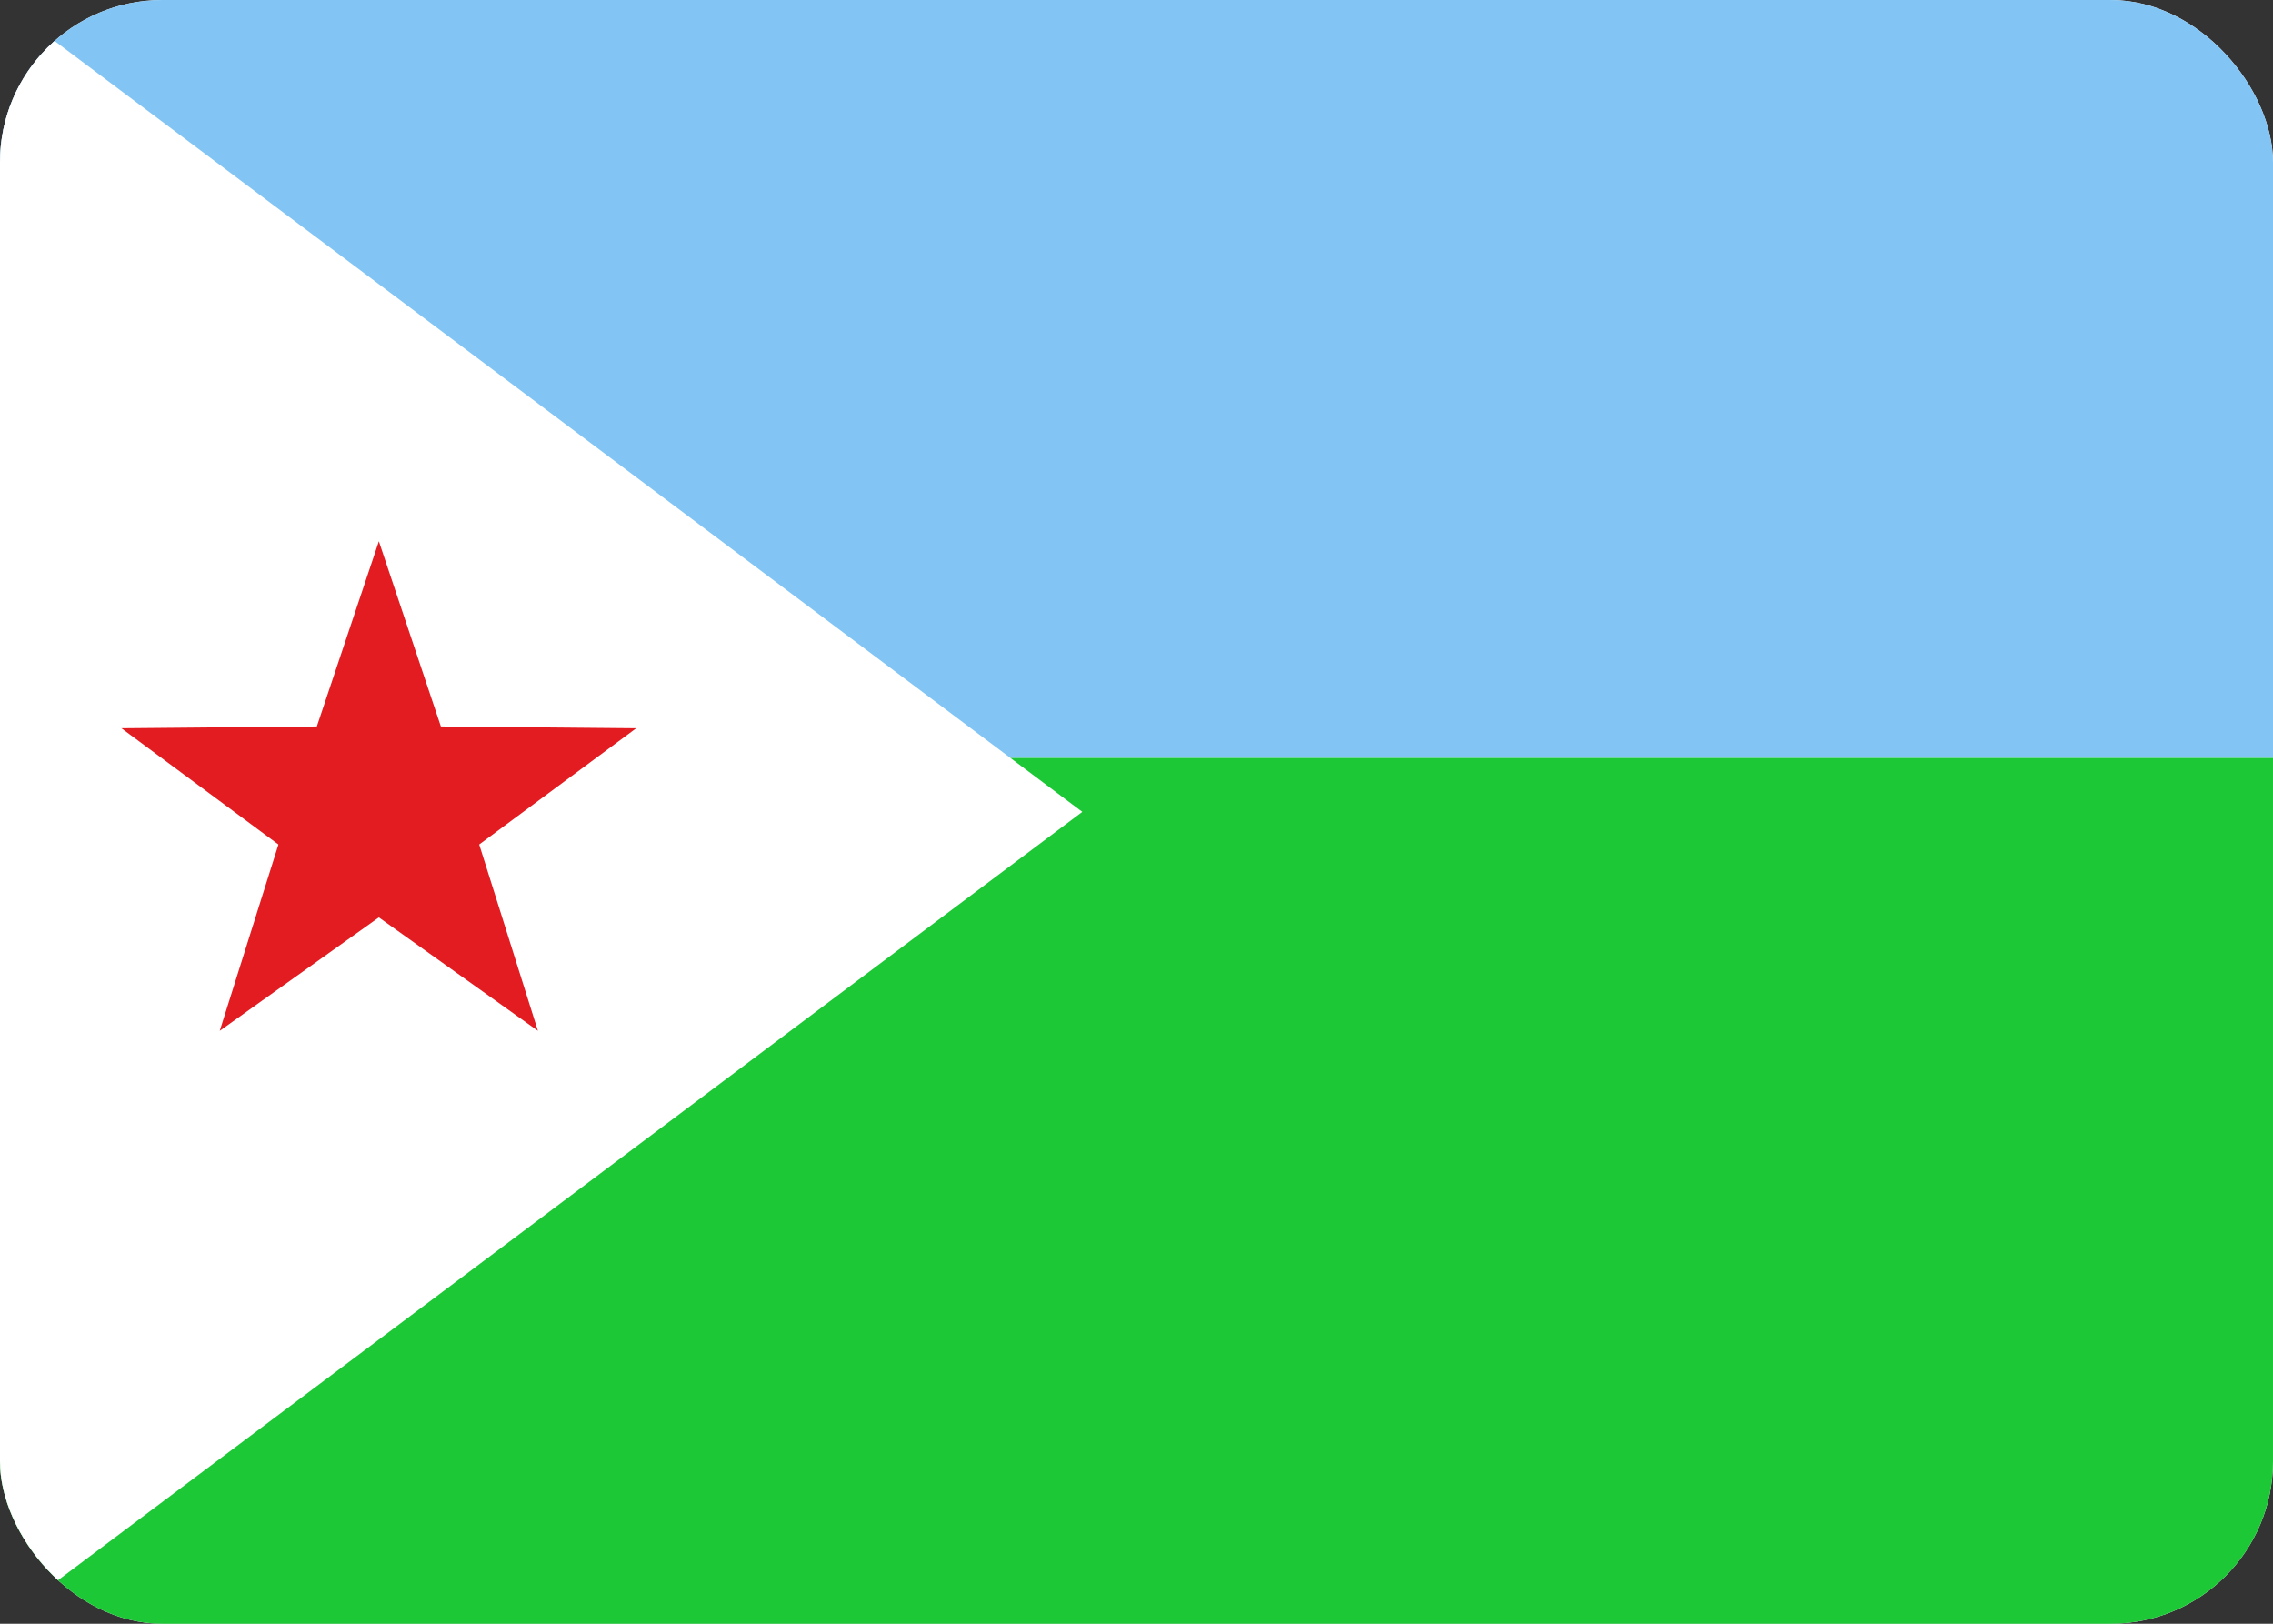 <svg fill="none" xmlns="http://www.w3.org/2000/svg" viewBox="0 0 28 20"><rect x="0" y="0" width="28" height="20" fill="#333333" stroke="none"/><g clip-path="url(#clip0_503_2864)"><rect width="28" height="20" rx="2" fill="#FFFFFF"/><path fill-rule="evenodd" clip-rule="evenodd" d="M0 20H28V9.333H0V20Z" fill="#1DC837"/><path fill-rule="evenodd" clip-rule="evenodd" d="M0 9.333H28V0H0V9.333Z" fill="#82C5F5"/><path fill-rule="evenodd" clip-rule="evenodd" d="M0 0L13.333 10L0 20V0Z" fill="white"/><path fill-rule="evenodd" clip-rule="evenodd" d="M4.667 11.3L2.707 12.697L3.43 10.402L1.496 8.97L3.903 8.948L4.667 6.667L5.431 8.948L7.837 8.97L5.903 10.402L6.626 12.697L4.667 11.3Z" fill="#E21C21"/></g><defs><clipPath id="clip0_503_2864"><rect width="28" height="20" rx="2" fill="white"/></clipPath></defs></svg>